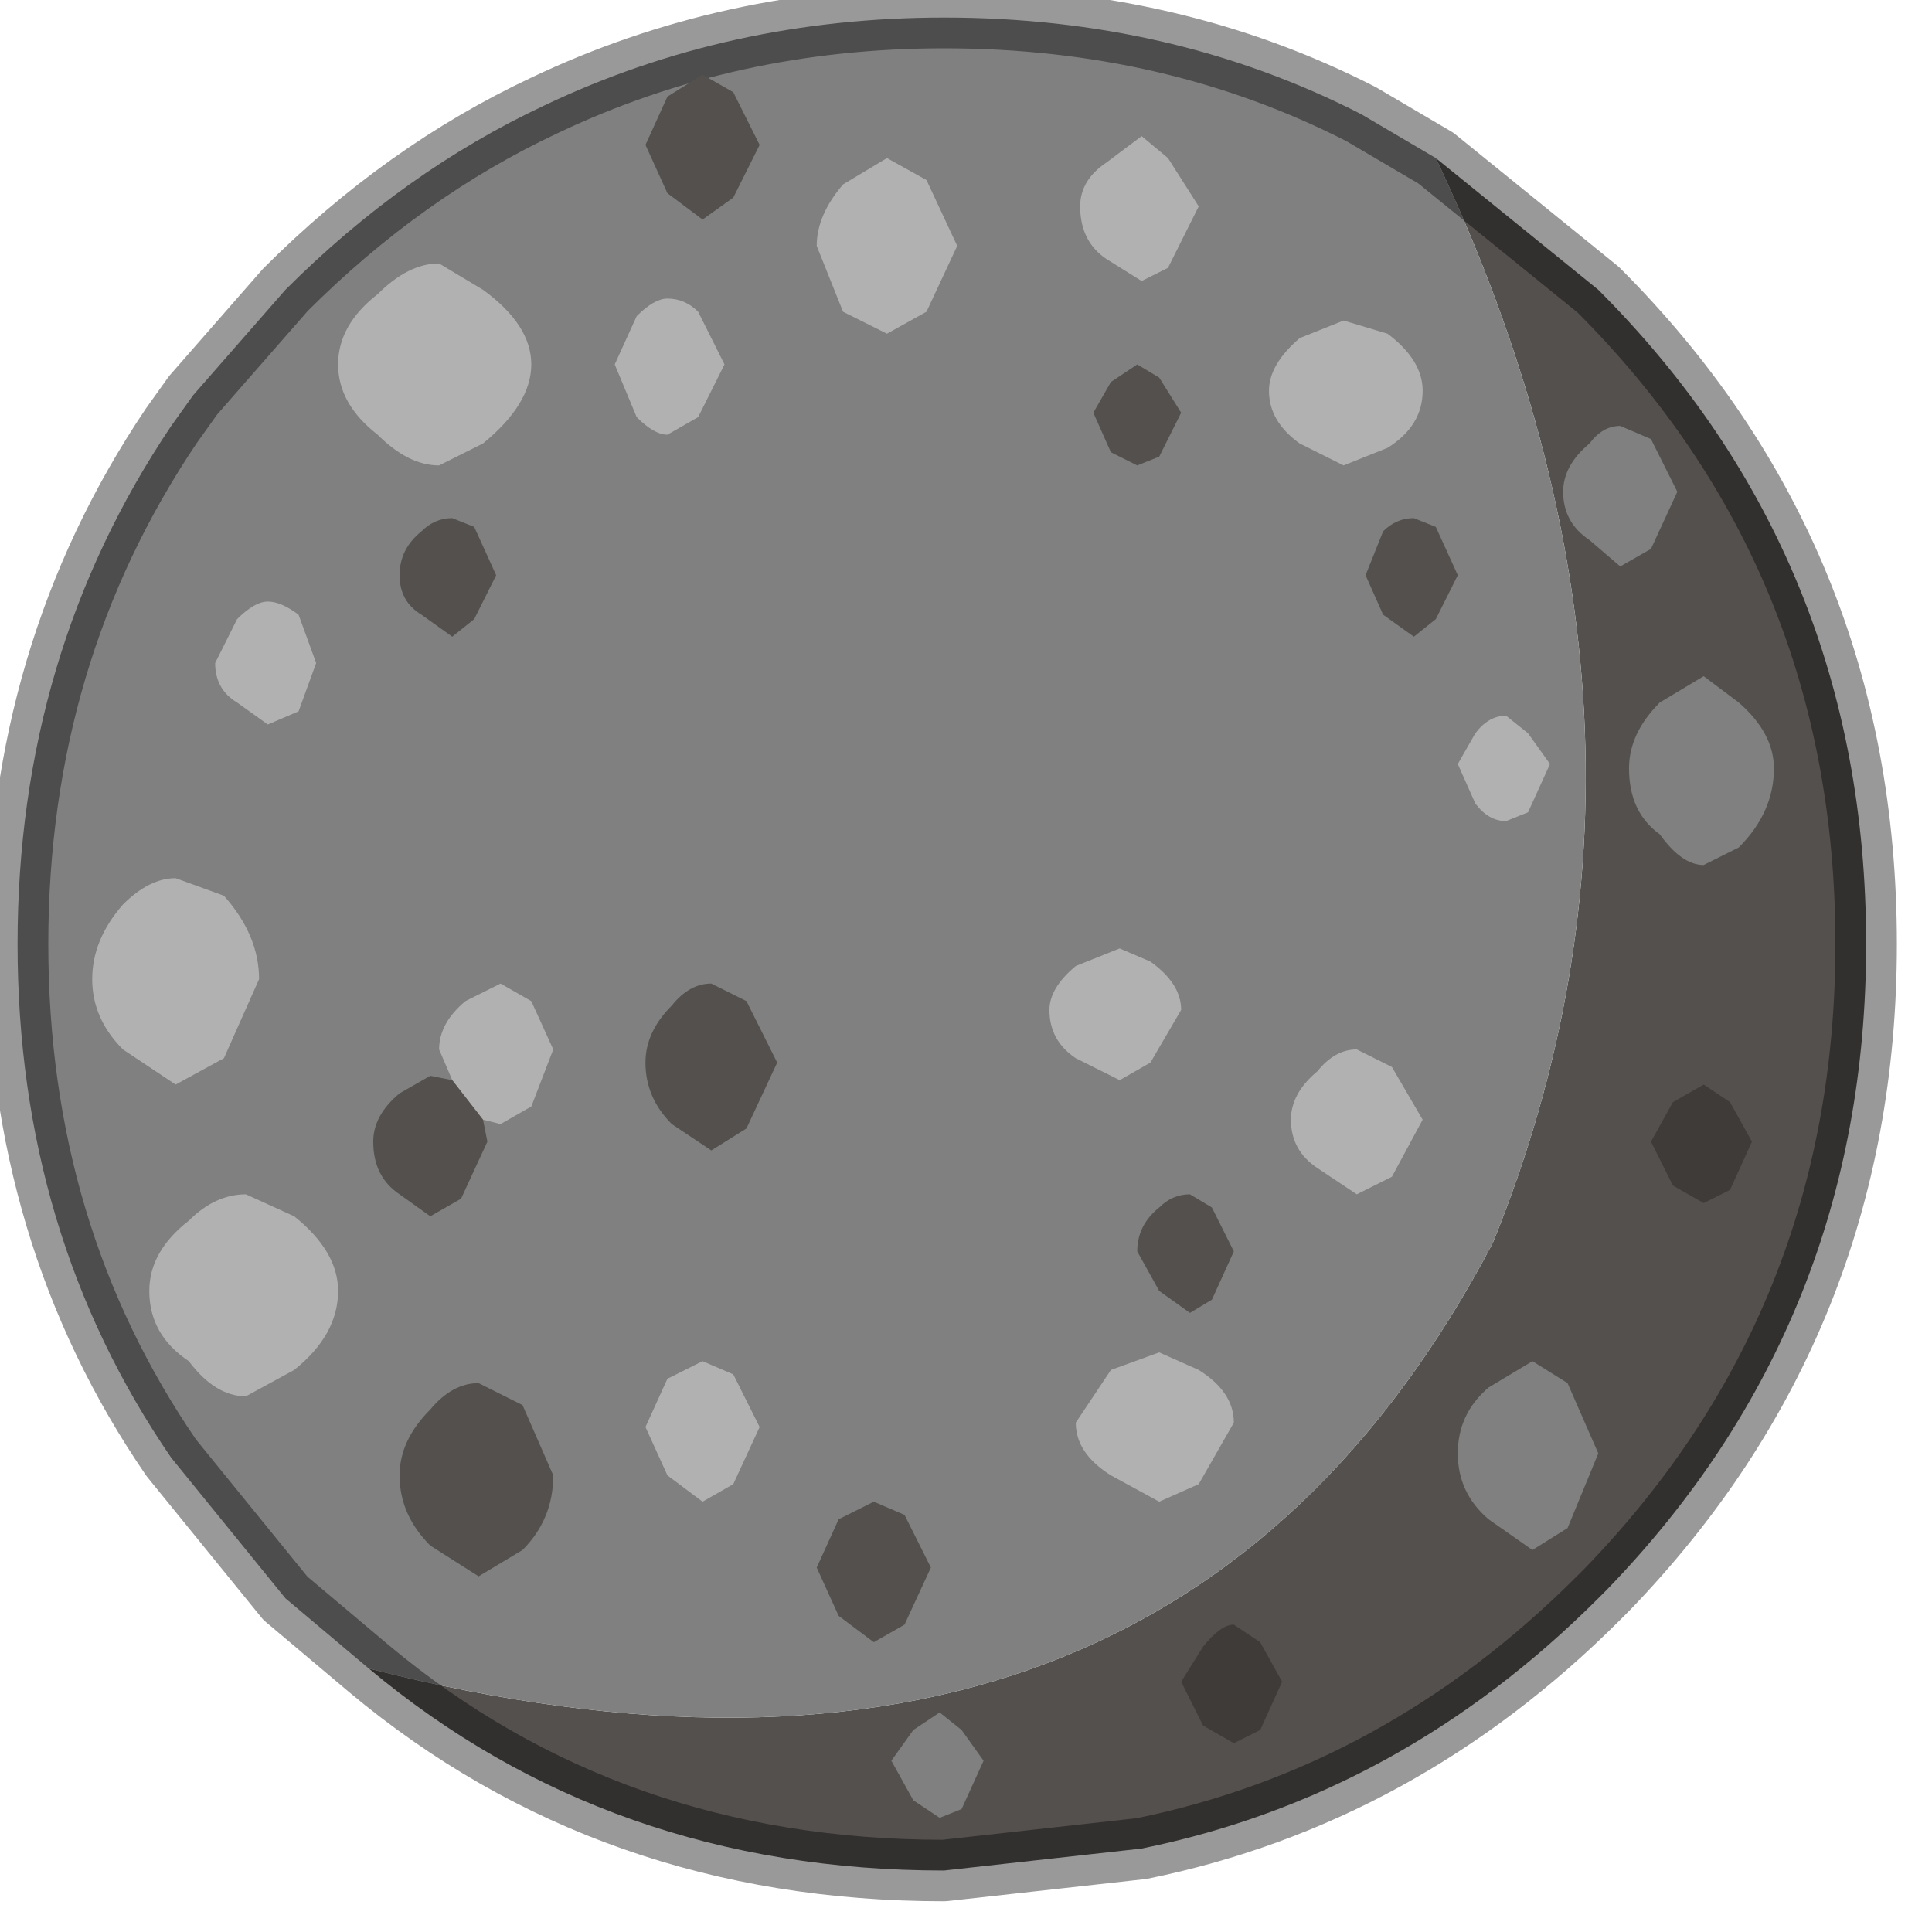 <?xml version="1.0" encoding="utf-8"?>
<svg version="1.1" id="Layer_1"
xmlns="http://www.w3.org/2000/svg"
xmlns:xlink="http://www.w3.org/1999/xlink"
width="22px" height="22px"
xml:space="preserve">
<g id="PathID_3725" transform="matrix(1, 0, 0, 1, 0.2, 0.2)">
<path style="fill:#54504E;fill-opacity:1" d="M16.15 1.6L18 3.1Q21.05 6.15 21.05 10.55Q21.05 14.85 18.1 17.9L18 18Q15.75 20.25 12.8 20.85L10.55 21.1Q6.75 21.1 4 18.8Q13.05 21.1 16.8 13.95Q19.2 8.05 16.15 1.6" />
<path style="fill:#808080;fill-opacity:1" d="M16.8 13.95Q13.05 21.1 4 18.8L3.05 18L1.75 16.4Q0 13.85 0 10.55Q0 7.25 1.75 4.65L2 4.3L3.05 3.1Q4.4 1.75 6 1Q8.1 0 10.55 0Q13.15 0 15.3 1.1L16.15 1.6Q19.2 8.05 16.8 13.95" />
<path style="fill:none;stroke-width:0.7;stroke-linecap:round;stroke-linejoin:round;stroke-miterlimit:3;stroke:#000000;stroke-opacity:0.4" d="M4 18.8L3.05 18L1.75 16.4Q0 13.85 0 10.55Q0 7.25 1.75 4.65L2 4.3L3.05 3.1Q4.4 1.75 6 1Q8.1 0 10.55 0Q13.15 0 15.3 1.1L16.15 1.6L18 3.1Q21.05 6.15 21.05 10.55Q21.05 14.85 18.1 17.9L18 18Q15.75 20.25 12.8 20.85L10.55 21.1Q6.75 21.1 4 18.8z" />
</g>
<g id="PathID_3726" transform="matrix(1, 0, 0, 1, 0.2, 0.2)">
<path style="fill:#B1B1B1;fill-opacity:1" d="M16 4.25Q16 4.65 15.6 4.9L15.1 5.1L14.6 4.85Q14.25 4.6 14.25 4.25Q14.25 3.95 14.6 3.65L15.1 3.45L15.6 3.6Q16 3.9 16 4.25M13.45 2.15L13.1 2.85L12.8 3L12.4 2.75Q12.1 2.55 12.1 2.15Q12.1 1.85 12.4 1.65L12.8 1.35L13.1 1.6L13.45 2.15M10.7 2.6L10.35 3.35L9.9 3.6L9.4 3.35L9.1 2.6Q9.1 2.25 9.4 1.9L9.9 1.6L10.35 1.85L10.7 2.6M11.75 11.3Q11.75 11.05 12.05 10.8L12.55 10.6L12.9 10.75Q13.25 11 13.25 11.3L12.9 11.9L12.55 12.1L12.05 11.85Q11.75 11.65 11.75 11.3M16.6 8.95L16.4 8.5L16.6 8.15Q16.75 7.95 16.95 7.95L17.2 8.15L17.45 8.5L17.2 9.05L16.95 9.15Q16.75 9.15 16.6 8.95M15.65 11.95L16 12.55L15.65 13.2L15.25 13.4L14.8 13.1Q14.5 12.9 14.5 12.55Q14.5 12.25 14.8 12Q15 11.75 15.25 11.75L15.65 11.95M5.85 3.95Q5.85 4.4 5.3 4.85L4.8 5.1Q4.45 5.1 4.1 4.75Q3.65 4.4 3.65 3.95Q3.65 3.5 4.1 3.15Q4.45 2.8 4.8 2.8L5.3 3.1Q5.85 3.5 5.85 3.95M7.4 3.2Q7.6 3.2 7.75 3.35L8.05 3.95L7.75 4.55L7.4 4.75Q7.25 4.75 7.05 4.55L6.8 3.95L7.05 3.4Q7.25 3.2 7.4 3.2M3.2 6.8L3.4 7.35L3.2 7.9L2.85 8.05L2.5 7.8Q2.25 7.65 2.25 7.35L2.5 6.85Q2.7 6.65 2.85 6.65Q3 6.65 3.2 6.8M0.85 10.95Q0.85 10.5 1.2 10.1Q1.5 9.8 1.8 9.8L2.35 10Q2.75 10.45 2.75 10.95L2.35 11.85L1.8 12.15L1.2 11.75Q0.85 11.4 0.85 10.95M4.95 12.1L4.8 11.75Q4.8 11.45 5.1 11.2L5.5 11L5.85 11.2L6.1 11.75L5.85 12.4L5.5 12.6L5.3 12.55L4.95 12.1M8.15 15.45L8.45 16.05L8.15 16.7L7.8 16.9L7.4 16.6L7.15 16.05L7.4 15.5L7.8 15.3L8.15 15.45M3.15 13.65Q3.65 14.05 3.65 14.5Q3.65 15 3.15 15.4L2.6 15.7Q2.25 15.7 1.95 15.3Q1.5 15 1.5 14.5Q1.5 14.05 1.95 13.7Q2.25 13.4 2.6 13.4L3.15 13.65M13.45 15.4Q13.85 15.65 13.85 16L13.45 16.7L13 16.9L12.45 16.6Q12.05 16.35 12.05 16L12.45 15.4L13 15.2L13.45 15.4" />
<path style="fill:#54504E;fill-opacity:1" d="M15.9 5.7L16.15 5.8L16.4 6.35L16.15 6.85L15.9 7.05L15.55 6.8L15.35 6.35L15.55 5.85Q15.7 5.7 15.9 5.7M12.45 4.15L12.75 3.95L13 4.1L13.25 4.5L13 5L12.75 5.1L12.45 4.95L12.25 4.5L12.45 4.15M8.15 2.05L7.8 2.3L7.4 2L7.15 1.45L7.4 0.9L7.8 0.65L8.15 0.85L8.45 1.45L8.15 2.05M4.95 5.7L5.2 5.8L5.45 6.35L5.2 6.85L4.95 7.05L4.6 6.8Q4.35 6.65 4.35 6.35Q4.35 6.05 4.6 5.85Q4.75 5.7 4.95 5.7M5.3 12.55L5.35 12.8L5.05 13.45L4.7 13.65L4.35 13.4Q4.05 13.2 4.05 12.8Q4.05 12.5 4.35 12.25L4.7 12.05L4.95 12.1L5.3 12.55M8.65 11.9L8.3 12.65L7.9 12.9L7.45 12.6Q7.15 12.3 7.15 11.9Q7.15 11.55 7.45 11.25Q7.65 11 7.9 11L8.3 11.2L8.65 11.9M5.75 17.45L5.25 17.75L4.7 17.4Q4.35 17.05 4.35 16.6Q4.35 16.2 4.7 15.85Q4.95 15.55 5.25 15.55L5.75 15.8L6.1 16.6Q6.1 17.1 5.75 17.45M9.1 17.65L9.35 17.1L9.75 16.9L10.1 17.05L10.4 17.65L10.1 18.3L9.75 18.5L9.35 18.2L9.1 17.65M13.6 13.55L13.85 14.05L13.6 14.6L13.35 14.75L13 14.5L12.75 14.05Q12.75 13.75 13 13.55Q13.15 13.4 13.35 13.4L13.6 13.55" />
<path style="fill:#808080;fill-opacity:1" d="M18.25 4.65L18.6 4.8L18.9 5.4L18.6 6.05L18.25 6.25L17.9 5.95Q17.6 5.75 17.6 5.4Q17.6 5.1 17.9 4.85Q18.05 4.65 18.25 4.65M19.6 7.8Q20 8.15 20 8.55Q20 9.05 19.6 9.45L19.2 9.65Q18.95 9.65 18.7 9.3Q18.35 9.05 18.35 8.55Q18.35 8.15 18.7 7.8L19.2 7.5L19.6 7.8M16.75 15.6L17.25 15.3L17.65 15.55L18 16.35L17.65 17.2L17.25 17.45L16.75 17.1Q16.4 16.8 16.4 16.35Q16.4 15.9 16.75 15.6M10.75 19.5L11 19.85L10.75 20.4L10.5 20.5L10.2 20.3L9.95 19.85L10.2 19.5L10.5 19.3L10.75 19.5" />
<path style="fill:#3F3B39;fill-opacity:1" d="M19.5 12.35L19.75 12.8L19.5 13.35L19.2 13.5L18.85 13.3L18.6 12.8L18.85 12.35L19.2 12.15L19.5 12.35M14.15 18.5L14.4 18.95L14.15 19.5L13.85 19.65L13.5 19.45L13.25 18.95L13.5 18.55Q13.7 18.3 13.85 18.3L14.15 18.5" />
</g>
</svg>
